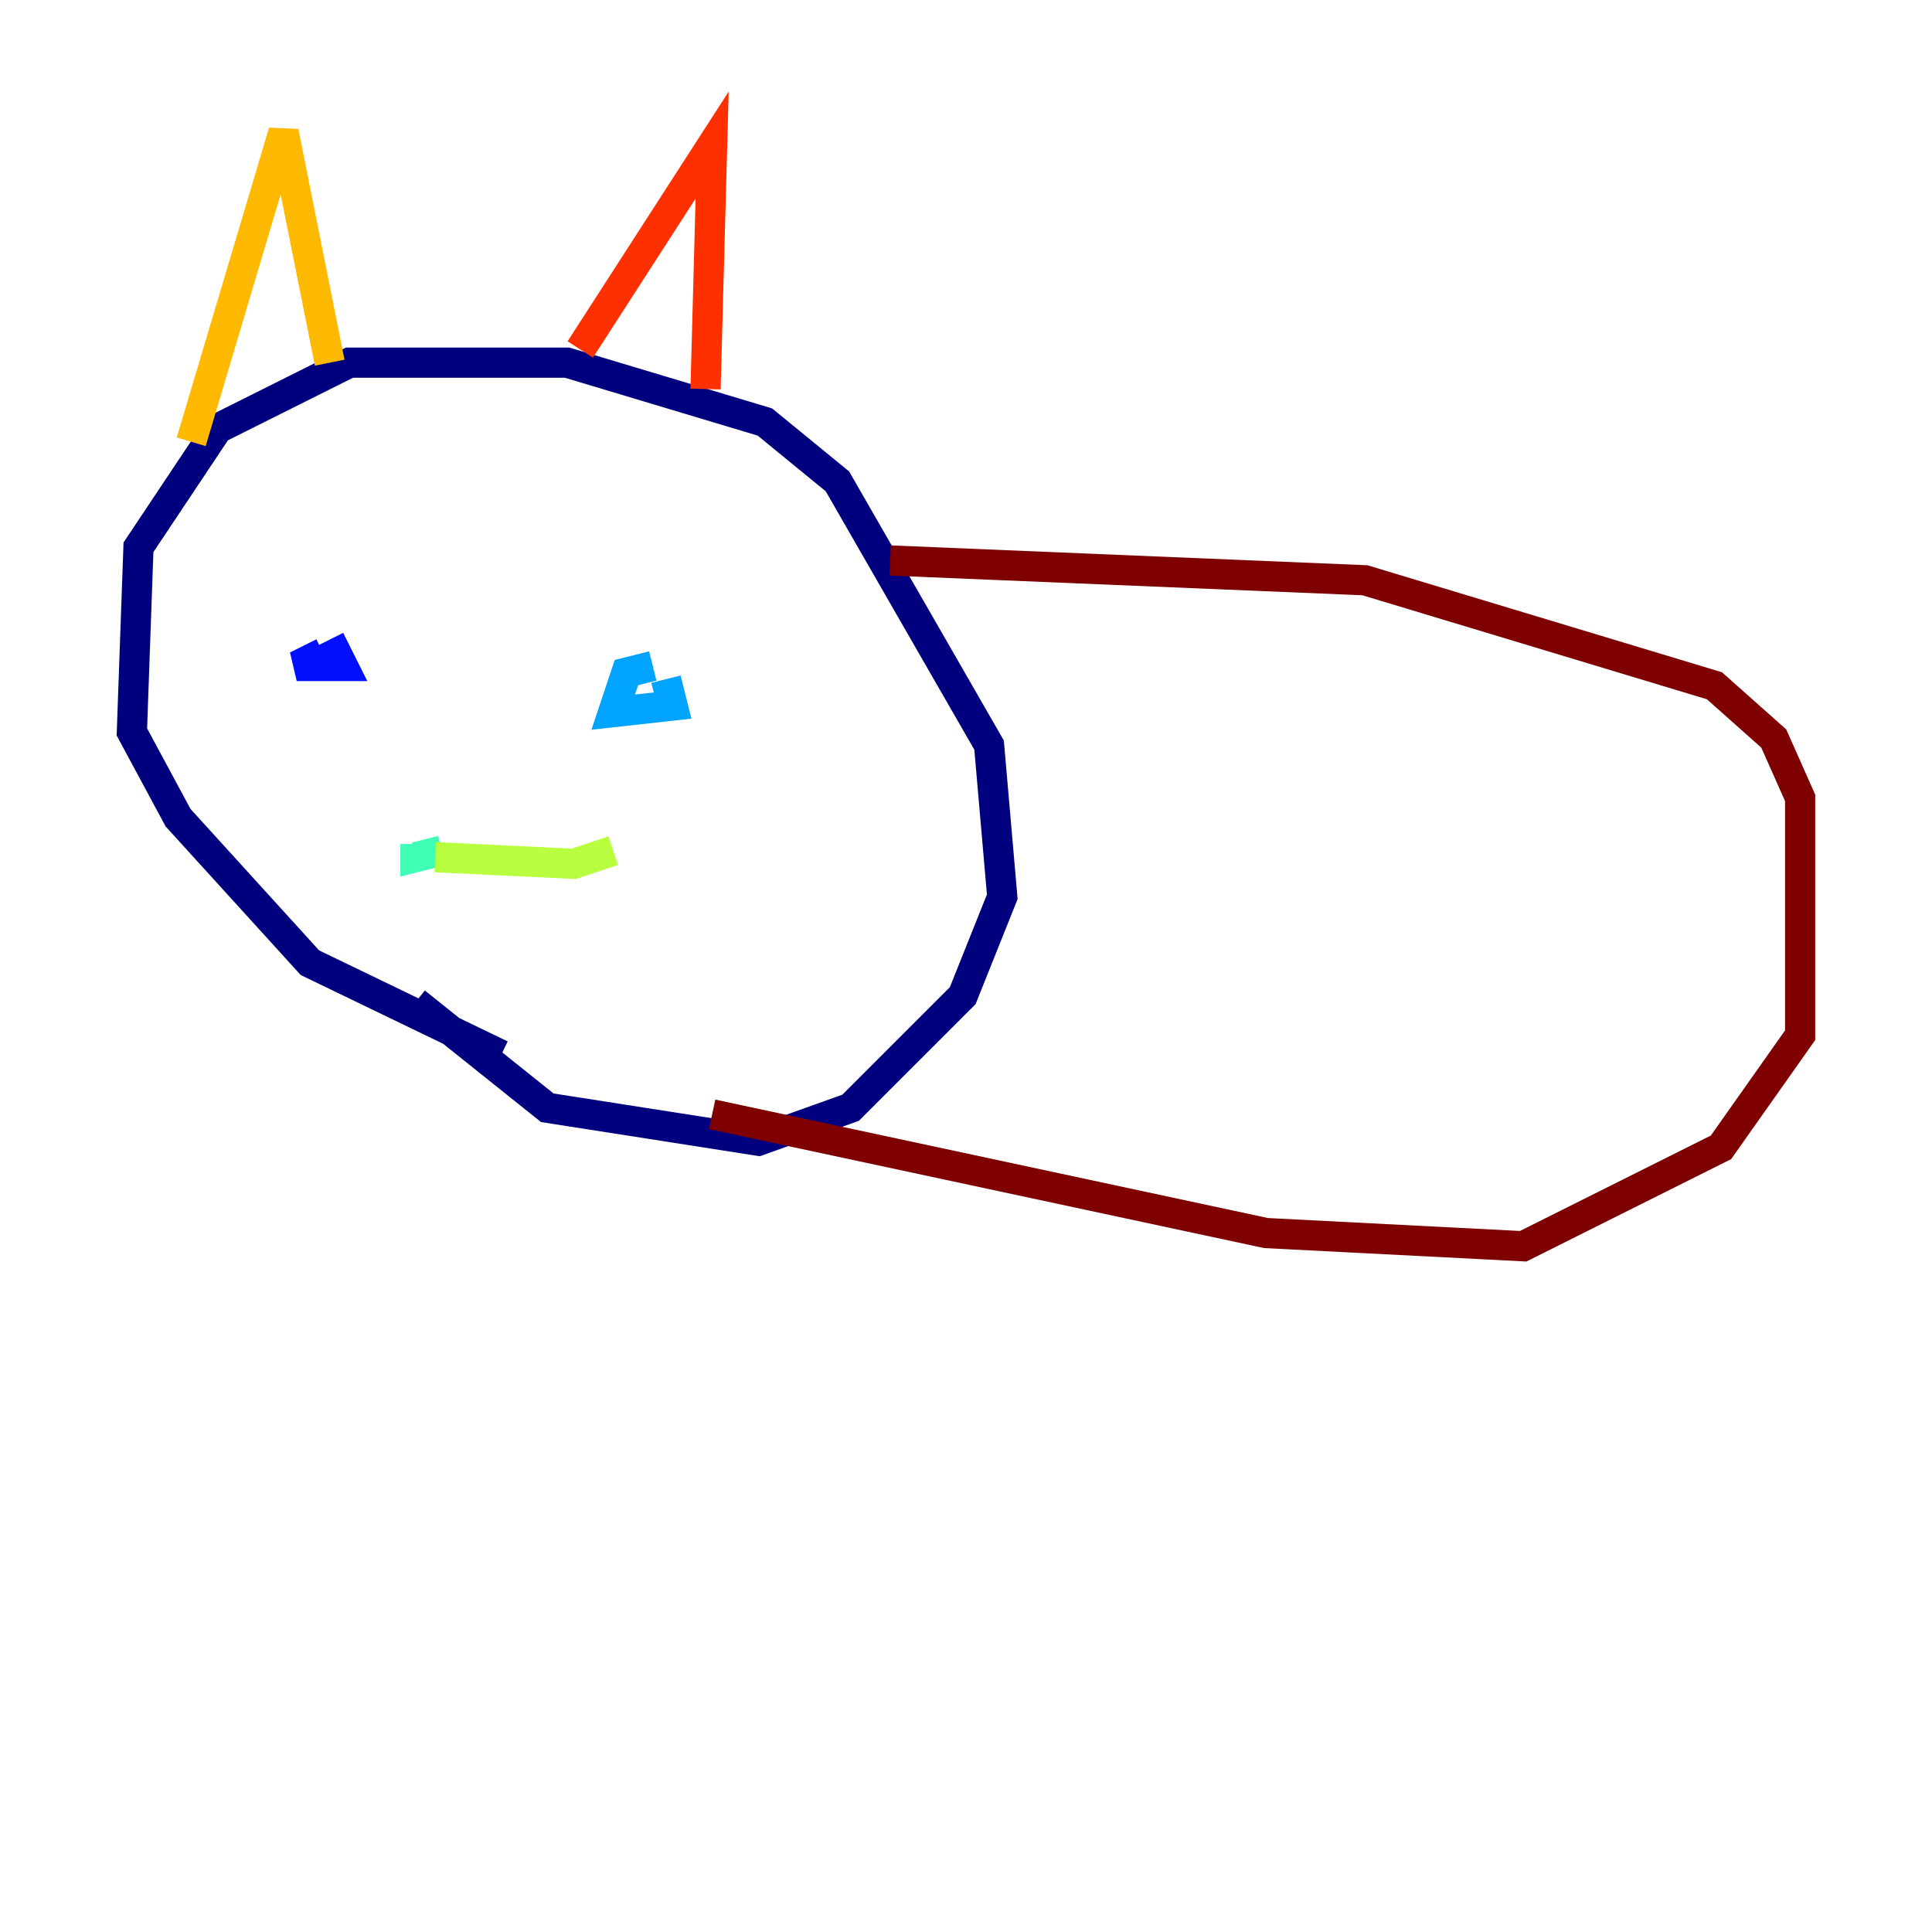 <?xml version="1.0" encoding="utf-8" ?>
<svg baseProfile="tiny" height="128" version="1.2" viewBox="0,0,128,128" width="128" xmlns="http://www.w3.org/2000/svg" xmlns:ev="http://www.w3.org/2001/xml-events" xmlns:xlink="http://www.w3.org/1999/xlink"><defs /><polyline fill="none" points="33.201,69.898 20.532,63.782 11.795,54.171 8.737,48.492 9.174,36.259 14.416,28.396 23.154,24.027 37.57,24.027 50.676,27.959 55.481,31.891 65.529,49.365 66.403,59.413 63.782,65.966 56.355,73.392 50.239,75.577 36.259,73.392 27.522,66.403" stroke="#00007f" stroke-width="2" /><polyline fill="none" points="21.406,43.249 19.659,44.123 22.717,44.123 21.843,42.375" stroke="#0010ff" stroke-width="2" /><polyline fill="none" points="43.249,44.123 41.502,44.56 40.628,47.181 44.56,46.744 44.123,44.997" stroke="#00a4ff" stroke-width="2" /><polyline fill="none" points="27.522,55.918 27.522,56.792 29.27,56.355" stroke="#3fffb7" stroke-width="2" /><polyline fill="none" points="28.833,56.792 38.007,57.229 40.628,56.355" stroke="#b7ff3f" stroke-width="2" /><polyline fill="none" points="12.669,29.27 18.785,8.737 21.843,24.027" stroke="#ffb900" stroke-width="2" /><polyline fill="none" points="38.444,23.154 47.181,9.611 46.744,25.775" stroke="#ff3000" stroke-width="2" /><polyline fill="none" points="58.976,37.133 90.43,38.444 113.584,45.433 117.515,48.928 119.263,52.86 119.263,68.587 114.02,76.014 100.915,82.567 83.877,81.693 47.181,73.829" stroke="#7f0000" stroke-width="2" /></svg>